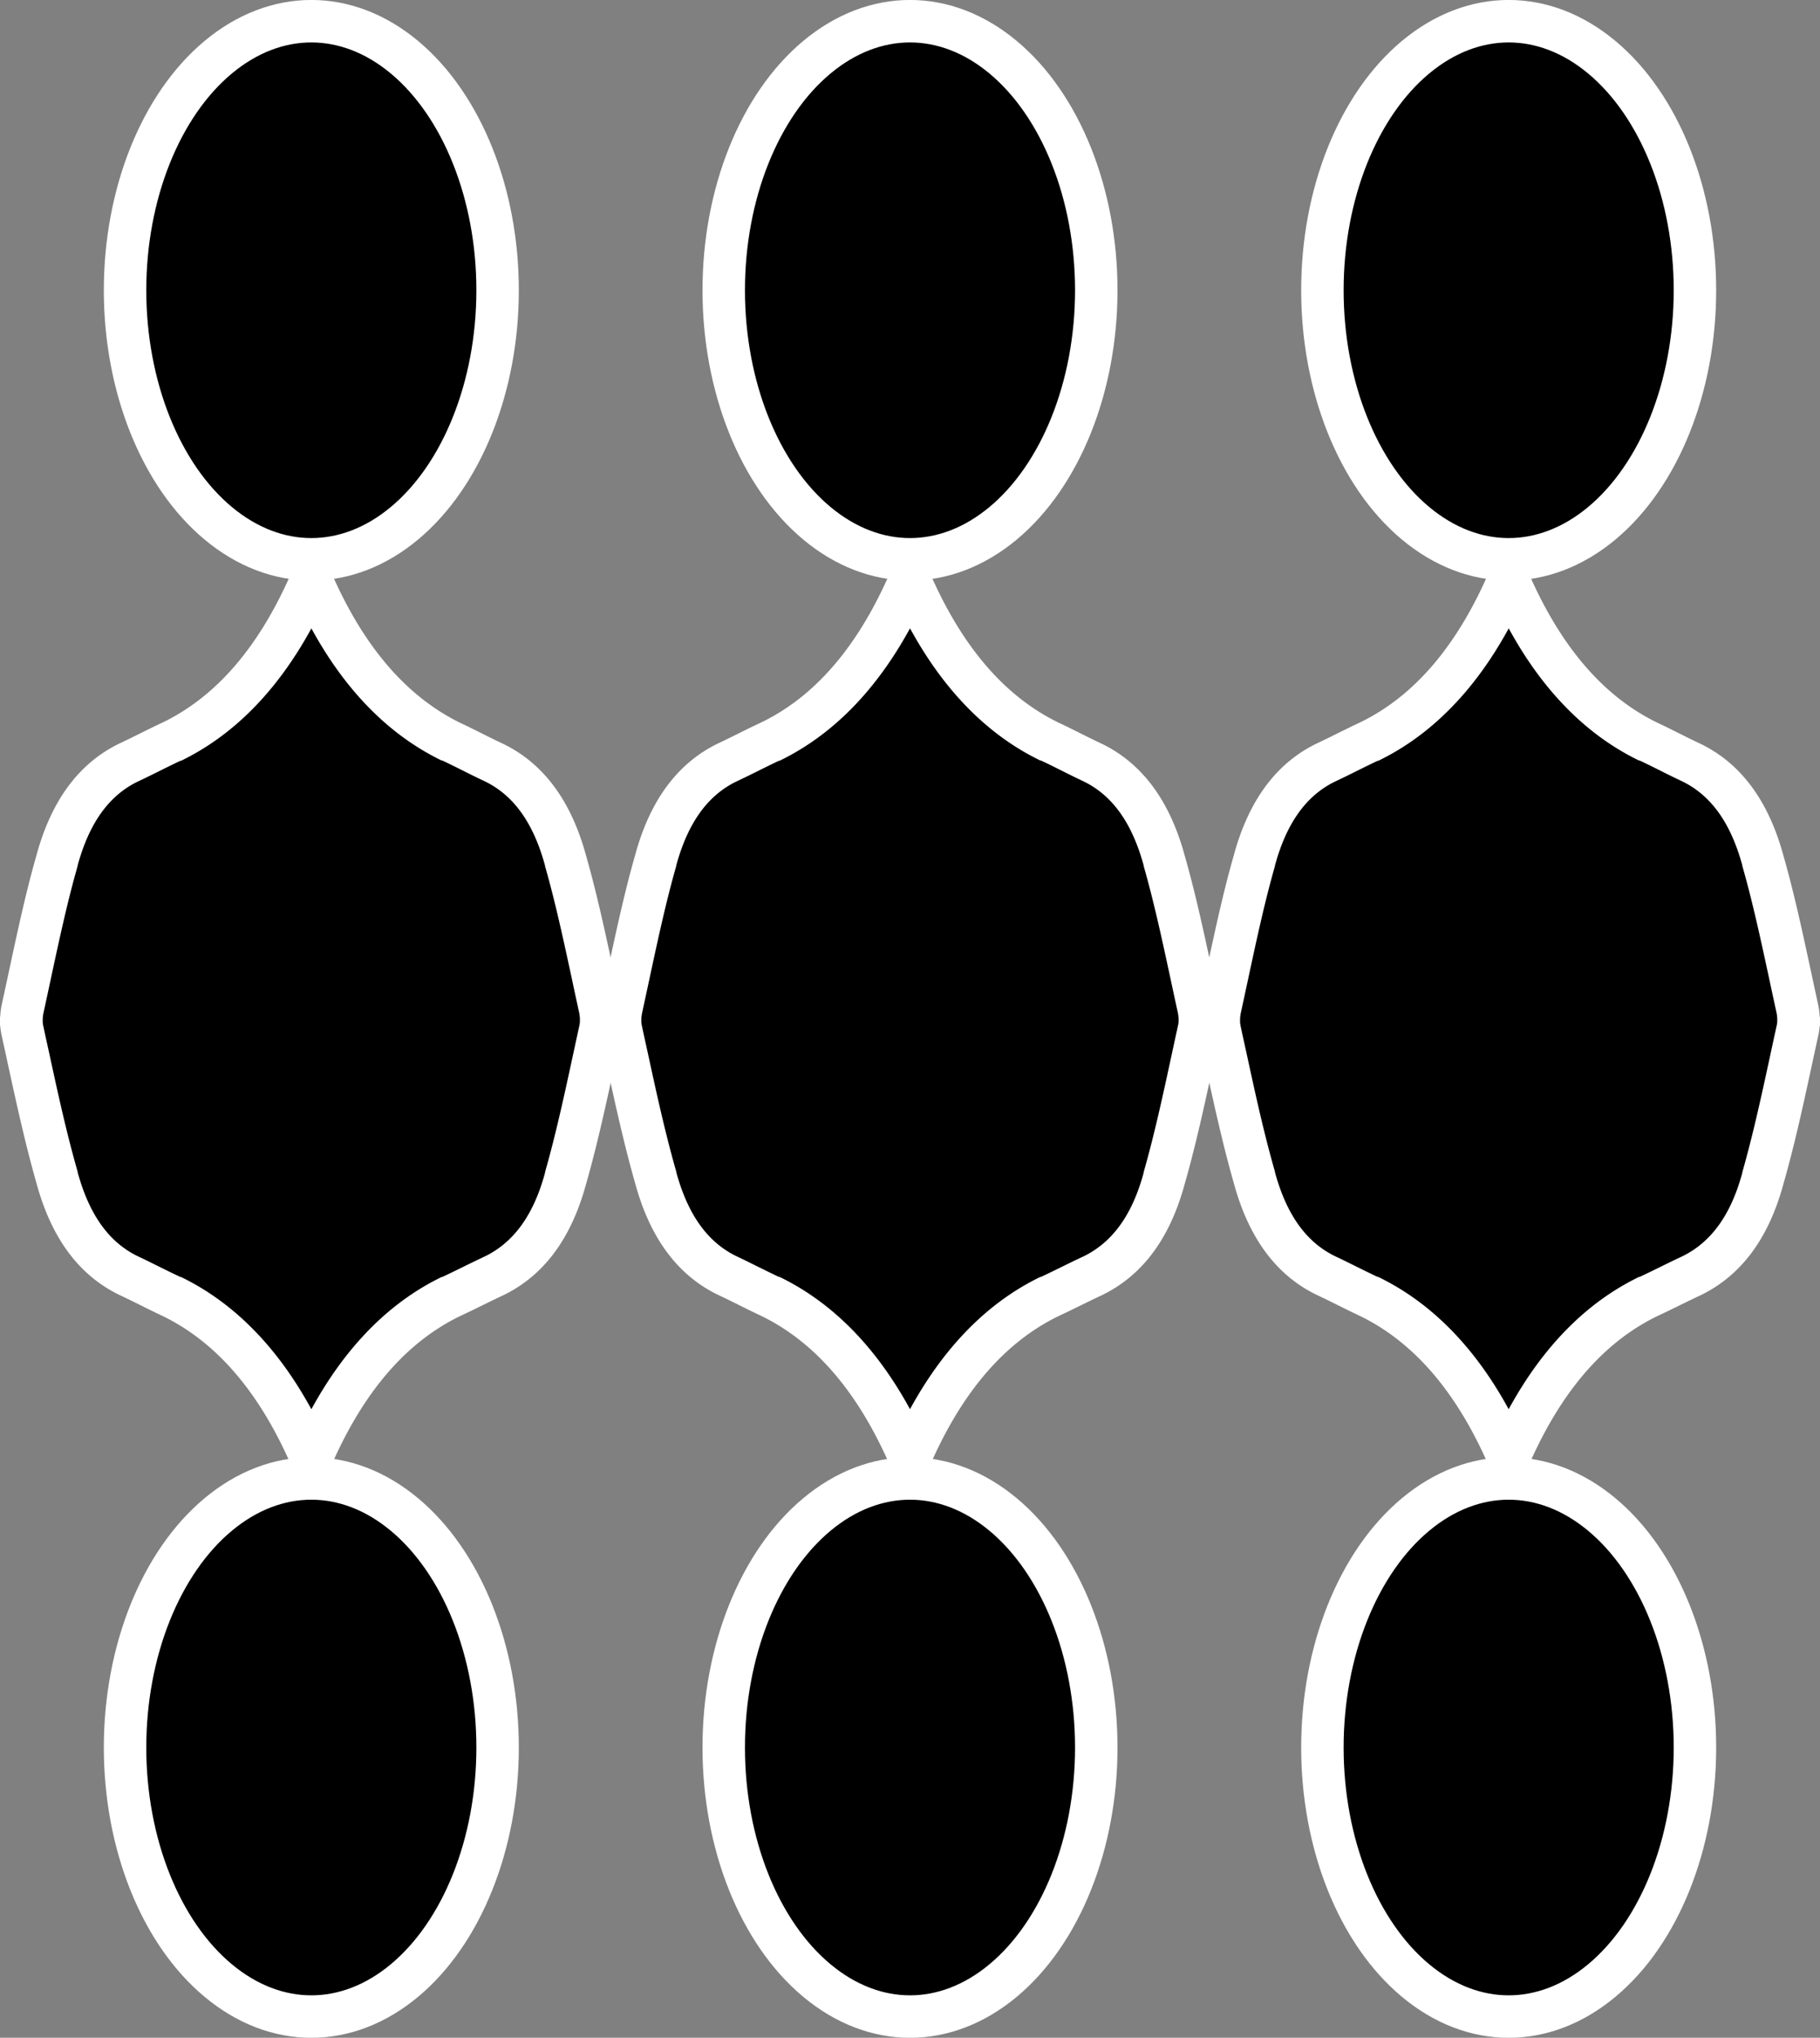 <svg id="a6d5fb78-3bc1-4e67-b237-e840d10730a5" data-name="Layer 1" xmlns="http://www.w3.org/2000/svg" viewBox="0 0 481.88 539.26"><rect x="0" y="0" width="481.88" height="539.26" fill="#808080" stroke="none"/><path d="M201.49,476.18c-9.07-20.89-21.49-35.26-37-42.76-1.94-.9-3.83-1.84-5.67-2.75s-3.86-1.92-5.85-2.85c-9.11-4.43-15.3-12.88-18.82-25.79-3-10.45-5.38-21.39-7.68-32q-.72-3.35-1.46-6.71a13.63,13.63,0,0,1-.32-2l0-.58v-.46l0-.59a15.7,15.7,0,0,1,.32-2.47c.65-3,1.28-5.92,1.92-8.9,2.17-10.14,4.41-20.62,7.2-30.31,3.54-13,9.73-21.43,18.93-25.9,1.9-.88,3.86-1.86,5.76-2.8s3.73-1.86,5.59-2.72c15.55-7.54,28-21.9,37-42.77,9.08,20.89,21.49,35.26,37,42.75,1.93.9,3.74,1.81,5.66,2.77s3.87,1.93,5.86,2.86c9,4.37,15.34,13.07,18.82,25.84,2.84,9.87,5.1,20.42,7.29,30.62.61,2.86,1.23,5.72,1.85,8.55a16,16,0,0,1,.32,2.48l0,.68v.44l0,.51a13.51,13.51,0,0,1-.32,2q-.82,3.75-1.63,7.5c-2.25,10.42-4.58,21.19-7.49,31.32-3.52,12.9-9.71,21.32-18.93,25.81-1.88.87-3.84,1.83-5.73,2.76s-3.73,1.83-5.62,2.71C223,441,210.55,455.33,201.49,476.18Z" transform="translate(-119.06 -90.37)"/><path d="M201.49,256.63c9,16.52,20.6,28.26,34.51,35l.08,0,.08,0c1.78.82,3.55,1.71,5.43,2.65s3.88,1.94,5.91,2.89c7.61,3.73,12.8,11,15.87,22.27l0,.07,0,.07c2.76,9.61,5,20.07,7.18,30.18.61,2.87,1.23,5.73,1.86,8.61a10.51,10.51,0,0,1,.19,1.57l0,.46v.1l0,.3a7.21,7.21,0,0,1-.2,1.25c-.55,2.49-1.09,5-1.63,7.51-2.23,10.32-4.54,21-7.4,31l0,.07,0,.07c-3,11.14-8.23,18.38-15.87,22.13-2,.93-3.94,1.88-5.83,2.81s-3.69,1.81-5.51,2.66l-.08,0-.08,0c-13.92,6.75-25.48,18.48-34.5,35-9-16.51-20.6-28.25-34.52-35l-.08,0-.08,0c-1.79-.83-3.57-1.72-5.46-2.65s-3.86-1.93-5.89-2.87c-7.61-3.73-12.8-11-15.86-22.22l0-.07,0-.07c-2.93-10.2-5.19-20.58-7.57-31.57-.49-2.23-1-4.47-1.47-6.74a8.4,8.4,0,0,1-.2-1.21l0-.32v-.09h0l0-.44a9.27,9.27,0,0,1,.2-1.61c.64-2.94,1.28-5.92,1.92-8.9,2.15-10,4.38-20.44,7.11-29.95l0-.07,0-.07c3.06-11.22,8.25-18.49,15.87-22.22,2-.94,4-1.92,5.88-2.86s3.67-1.82,5.46-2.66l.08,0,.08,0c13.91-6.75,25.48-18.48,34.51-35m0-25.19a1.94,1.94,0,0,0-1.73,1.46c-.54,1.47-1.1,3-1.53,4.1-8.65,22.06-20.58,37-36.15,44.51-3.84,1.78-7.6,3.77-11.44,5.56-9.81,4.77-17.64,13.9-21.87,29.4-3.65,12.72-6.32,26.43-9.21,39.54a22.15,22.15,0,0,0-.44,3.36h-.06c0,.44,0,.8,0,1.17s0,.79,0,1.23h.07a19.19,19.19,0,0,0,.43,2.78c2.89,13.11,5.56,26.24,9.21,39,4.23,15.5,12.06,24.64,21.87,29.4,3.84,1.79,7.6,3.78,11.44,5.57,15.57,7.55,27.5,22.45,36.15,44.51.43,1.11,1,2.63,1.53,4.11a2,2,0,0,0,1.73,1.46,1.92,1.92,0,0,0,1.7-1.43c.51-1.38,1-2.75,1.56-4.13,8.65-22.05,20.58-36.93,36.15-44.48,3.84-1.78,7.59-3.72,11.44-5.51,9.81-4.77,17.64-13.81,21.87-29.31,3.65-12.72,6.32-26,9.21-39.15a19.19,19.19,0,0,0,.43-2.78h.07c0-.44,0-.83,0-1.23s0-.73,0-1.17h-.06a22.15,22.15,0,0,0-.44-3.36c-2.89-13.11-5.56-26.72-9.21-39.44-4.23-15.5-12.06-24.68-21.87-29.45-3.85-1.79-7.6-3.8-11.44-5.59C225.33,274,213.4,259.07,204.75,237c-.53-1.38-1.05-2.75-1.56-4.13a1.91,1.91,0,0,0-1.7-1.44Z" transform="translate(-119.06 -90.37)" fill="#fff"/><path d="M360,476.17c-9.07-20.88-21.49-35.25-37-42.75-1.94-.9-3.83-1.84-5.67-2.75s-3.86-1.92-5.85-2.85c-9.11-4.43-15.3-12.88-18.82-25.79-3-10.45-5.38-21.4-7.68-32q-.72-3.35-1.46-6.7a13.63,13.63,0,0,1-.32-2l0-.58v-.46l0-.59a15.7,15.7,0,0,1,.32-2.47c.65-3,1.28-5.91,1.92-8.89,2.17-10.14,4.41-20.62,7.2-30.32,3.54-13,9.73-21.43,18.93-25.9,1.9-.88,3.86-1.86,5.76-2.8s3.73-1.86,5.59-2.72c15.55-7.54,28-21.9,37-42.77,9.08,20.89,21.49,35.26,37,42.75,1.93.9,3.74,1.81,5.65,2.76s3.87,1.94,5.87,2.87c9,4.37,15.34,13.07,18.82,25.84,2.84,9.87,5.1,20.42,7.29,30.62.62,2.87,1.23,5.72,1.85,8.55a16,16,0,0,1,.32,2.48l0,.68v.44l-.05.51a12.39,12.39,0,0,1-.31,2q-.82,3.75-1.63,7.5c-2.25,10.41-4.58,21.19-7.49,31.32-3.52,12.9-9.71,21.32-18.93,25.81-1.89.87-3.85,1.84-5.74,2.77s-3.73,1.82-5.61,2.7C381.49,441,369.07,455.33,360,476.17Z" transform="translate(-119.06 -90.37)"/><path d="M360,256.63c9,16.52,20.6,28.26,34.51,35l.08,0,.08,0c1.78.82,3.55,1.71,5.43,2.65s3.88,1.94,5.91,2.89c7.61,3.73,12.8,11,15.87,22.27l0,.07,0,.07c2.76,9.61,5,20.07,7.18,30.18.61,2.87,1.23,5.73,1.86,8.61a10.51,10.51,0,0,1,.19,1.57l0,.46v.08h0l0,.31a8.53,8.53,0,0,1-.21,1.25c-.55,2.49-1.09,5-1.63,7.51-2.23,10.32-4.54,21-7.4,31l0,.07,0,.07c-3,11.14-8.23,18.38-15.86,22.13-2,.92-3.95,1.88-5.84,2.81s-3.69,1.81-5.51,2.66l-.08,0-.08,0c-13.92,6.75-25.48,18.48-34.5,35-9-16.51-20.6-28.25-34.52-35l-.08,0-.08,0c-1.79-.83-3.57-1.72-5.46-2.65s-3.86-1.93-5.89-2.87c-7.61-3.73-12.8-11-15.86-22.22l0-.07,0-.07c-2.93-10.2-5.19-20.58-7.57-31.57-.49-2.23-1-4.47-1.47-6.74a8.4,8.4,0,0,1-.2-1.21l0-.32v-.1l0-.44a10.36,10.36,0,0,1,.2-1.61c.64-2.94,1.28-5.92,1.92-8.9,2.15-10,4.38-20.44,7.11-29.95l0-.07,0-.07c3.06-11.22,8.25-18.49,15.87-22.22,2-.94,4-1.92,5.88-2.86s3.67-1.82,5.46-2.66l.08,0,.08,0c13.91-6.75,25.48-18.48,34.51-35m0-25.19a1.94,1.94,0,0,0-1.73,1.46c-.54,1.47-1.1,3-1.53,4.1-8.65,22.06-20.58,37-36.15,44.51-3.84,1.78-7.6,3.77-11.44,5.56-9.81,4.77-17.64,13.9-21.87,29.4-3.65,12.72-6.32,26.43-9.21,39.54a22.15,22.15,0,0,0-.44,3.36h-.06c0,.44,0,.8,0,1.17s0,.79,0,1.23h.07a19.19,19.19,0,0,0,.43,2.78c2.89,13.11,5.56,26.24,9.21,39,4.23,15.5,12.06,24.64,21.87,29.4,3.84,1.79,7.6,3.78,11.44,5.57,15.57,7.55,27.5,22.45,36.15,44.51.43,1.11,1,2.63,1.53,4.11a2,2,0,0,0,1.73,1.46,1.92,1.92,0,0,0,1.7-1.43c.51-1.38,1-2.75,1.56-4.13,8.65-22.05,20.58-36.93,36.15-44.48,3.84-1.78,7.6-3.72,11.44-5.51,9.81-4.77,17.64-13.81,21.87-29.31,3.65-12.72,6.32-26,9.21-39.15a19.19,19.19,0,0,0,.43-2.78h.07c0-.44,0-.83,0-1.23s0-.73,0-1.17h-.06a22.15,22.15,0,0,0-.44-3.36c-2.89-13.11-5.56-26.72-9.21-39.44-4.23-15.5-12.06-24.68-21.87-29.45-3.84-1.79-7.6-3.8-11.44-5.59-15.57-7.55-27.5-22.46-36.15-44.52-.53-1.38-1.05-2.75-1.56-4.13a1.91,1.91,0,0,0-1.7-1.44Z" transform="translate(-119.06 -90.37)" fill="#fff"/><path d="M518.51,476.18c-9.07-20.89-21.49-35.26-37-42.76-1.94-.9-3.84-1.84-5.67-2.76s-3.86-1.92-5.85-2.84c-9.11-4.43-15.3-12.88-18.82-25.79-3-10.45-5.38-21.4-7.68-32q-.72-3.35-1.46-6.7a14.06,14.06,0,0,1-.32-2l0-.58v-.47l0-.58a15.4,15.4,0,0,1,.32-2.46c.65-3,1.28-5.92,1.92-8.9,2.17-10.14,4.41-20.62,7.2-30.32,3.54-13,9.73-21.43,18.93-25.9,1.9-.88,3.86-1.86,5.75-2.8s3.74-1.86,5.6-2.72c15.55-7.54,28-21.9,37-42.77,9.07,20.89,21.49,35.26,37,42.75,1.93.9,3.74,1.81,5.66,2.77s3.87,1.93,5.86,2.86c9,4.37,15.34,13.07,18.82,25.84,2.84,9.87,5.1,20.42,7.29,30.62.61,2.86,1.23,5.72,1.85,8.55a16,16,0,0,1,.32,2.48l0,.66v.45l0,.53a12,12,0,0,1-.31,2q-.83,3.76-1.63,7.51c-2.25,10.42-4.58,21.19-7.49,31.32-3.52,12.9-9.71,21.32-18.93,25.81-1.88.87-3.84,1.83-5.73,2.76s-3.73,1.83-5.62,2.71C540,441,527.58,455.33,518.51,476.18Z" transform="translate(-119.06 -90.37)"/><path d="M518.51,256.63c9,16.52,20.6,28.26,34.51,35l.08,0,.08,0c1.78.82,3.55,1.71,5.43,2.65s3.88,1.94,5.91,2.89c7.61,3.73,12.8,11,15.87,22.27l0,.07,0,.07c2.76,9.61,5,20.07,7.18,30.18.61,2.87,1.23,5.73,1.86,8.61a9.33,9.33,0,0,1,.19,1.57l0,.46v.1l0,.3a8.53,8.53,0,0,1-.21,1.25c-.55,2.49-1.09,5-1.63,7.5-2.23,10.33-4.54,21-7.4,31l0,.07,0,.07c-3,11.14-8.23,18.38-15.87,22.13-2,.93-3.94,1.88-5.83,2.81s-3.69,1.81-5.51,2.66l-.08,0-.08,0c-13.92,6.75-25.48,18.48-34.5,35-9-16.51-20.6-28.25-34.52-35l-.08,0-.08,0c-1.79-.83-3.57-1.72-5.46-2.65s-3.86-1.93-5.89-2.87c-7.61-3.73-12.8-11-15.86-22.22l0-.07,0-.07c-2.93-10.2-5.19-20.58-7.57-31.57-.49-2.23-1-4.47-1.47-6.74a8.24,8.24,0,0,1-.19-1.21l0-.32v-.09h0l0-.44a10.36,10.36,0,0,1,.2-1.61c.64-2.94,1.28-5.92,1.92-8.9,2.15-10,4.38-20.44,7.11-29.95l0-.07,0-.07c3.06-11.22,8.25-18.49,15.87-22.22,2-.94,4-1.92,5.88-2.86s3.67-1.82,5.46-2.66l.08,0,.08,0c13.91-6.75,25.48-18.48,34.51-35m0-25.19a1.94,1.94,0,0,0-1.73,1.46c-.54,1.47-1.1,3-1.53,4.1-8.65,22.06-20.58,37-36.15,44.51-3.84,1.78-7.59,3.77-11.44,5.56-9.81,4.77-17.64,13.9-21.87,29.4-3.65,12.72-6.32,26.43-9.21,39.54a22.15,22.15,0,0,0-.44,3.36h-.06c0,.44,0,.8,0,1.17s0,.79,0,1.23h.07a19.19,19.19,0,0,0,.43,2.78c2.89,13.11,5.56,26.24,9.21,39,4.23,15.5,12.06,24.64,21.87,29.4,3.85,1.79,7.6,3.78,11.44,5.57,15.57,7.55,27.5,22.45,36.15,44.51.43,1.11,1,2.63,1.53,4.11a2,2,0,0,0,1.73,1.46,1.92,1.92,0,0,0,1.7-1.43c.51-1.38,1-2.75,1.56-4.13,8.65-22.05,20.58-36.93,36.15-44.48,3.84-1.78,7.6-3.72,11.44-5.51,9.81-4.77,17.64-13.81,21.87-29.31,3.65-12.72,6.32-26,9.21-39.15a19.19,19.19,0,0,0,.43-2.78h.07c0-.44,0-.83,0-1.23s0-.73,0-1.17h-.06a22.15,22.15,0,0,0-.44-3.36c-2.89-13.11-5.56-26.72-9.21-39.44-4.23-15.5-12.06-24.68-21.87-29.45-3.84-1.79-7.6-3.8-11.44-5.59-15.57-7.55-27.5-22.46-36.15-44.52-.53-1.38-1-2.75-1.56-4.13a1.91,1.91,0,0,0-1.7-1.44Z" transform="translate(-119.06 -90.37)" fill="#fff"/><ellipse cx="82.43" cy="76.81" rx="49.32" ry="71.2" stroke="#fff" stroke-miterlimit="10" stroke-width="11.24"/><ellipse cx="240.94" cy="76.81" rx="49.32" ry="71.2" stroke="#fff" stroke-miterlimit="10" stroke-width="11.24"/><ellipse cx="399.45" cy="76.81" rx="49.32" ry="71.2" stroke="#fff" stroke-miterlimit="10" stroke-width="11.24"/><ellipse cx="82.43" cy="462.45" rx="49.32" ry="71.2" stroke="#fff" stroke-miterlimit="10" stroke-width="11.24"/><ellipse cx="240.94" cy="462.45" rx="49.32" ry="71.2" stroke="#fff" stroke-miterlimit="10" stroke-width="11.24"/><ellipse cx="399.45" cy="462.45" rx="49.32" ry="71.2" stroke="#fff" stroke-miterlimit="10" stroke-width="11.24"/></svg>